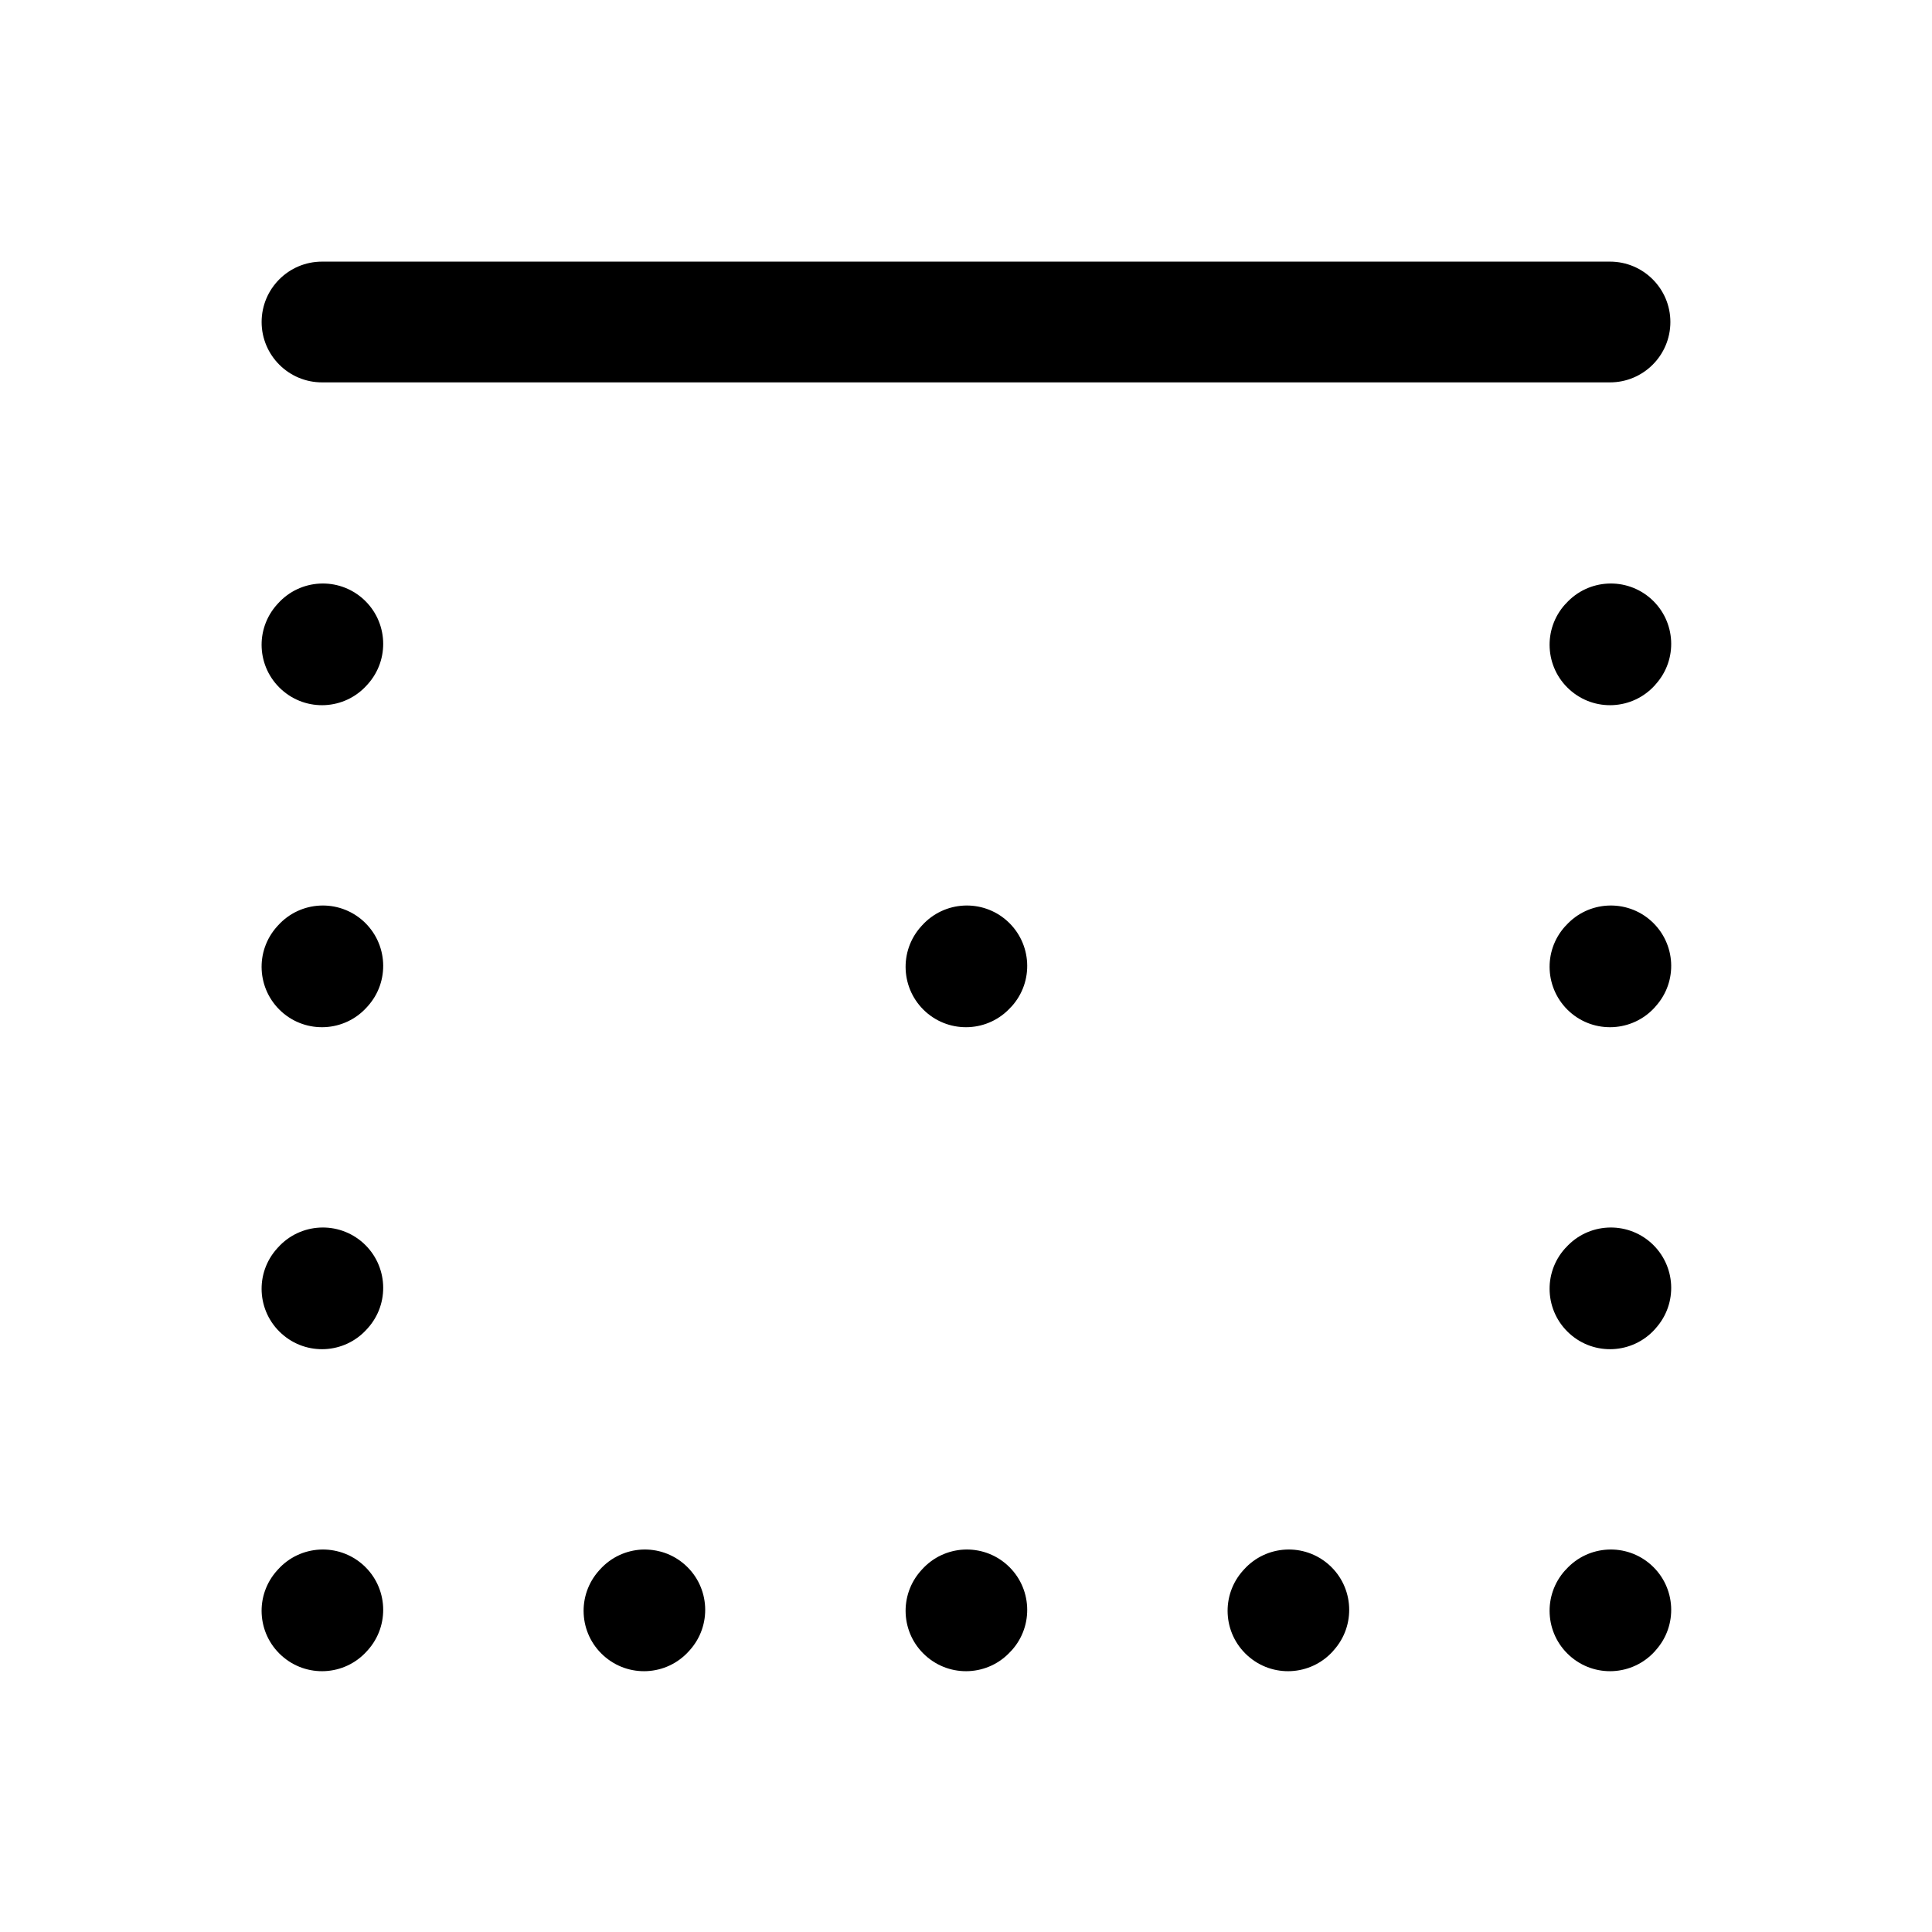 <svg width="24" height="24" viewBox="0 0 24 24" fill="none" xmlns="http://www.w3.org/2000/svg">
<g id="border-top">
<g clip-path="url(#clip0_232_5351)">
<g id="Weight=Dynamic">
<path id="Vector (Stroke)" fill-rule="evenodd" clip-rule="evenodd" d="M3.25 4C3.25 3.586 3.586 3.25 4 3.25H20C20.414 3.25 20.75 3.586 20.75 4C20.75 4.414 20.414 4.75 20 4.75H4C3.586 4.75 3.25 4.414 3.25 4ZM4.512 7.441C4.82 7.719 4.845 8.193 4.567 8.501L4.557 8.512C4.28 8.82 3.806 8.845 3.498 8.567C3.19 8.29 3.165 7.816 3.443 7.508L3.453 7.497C3.73 7.189 4.204 7.164 4.512 7.441ZM20.512 7.441C20.82 7.719 20.845 8.193 20.567 8.501L20.558 8.512C20.28 8.82 19.806 8.845 19.498 8.567C19.19 8.29 19.165 7.816 19.442 7.508L19.453 7.497C19.73 7.189 20.204 7.164 20.512 7.441ZM4.512 11.441C4.82 11.719 4.845 12.193 4.567 12.501L4.557 12.512C4.28 12.82 3.806 12.845 3.498 12.568C3.19 12.29 3.165 11.816 3.443 11.508L3.453 11.497C3.73 11.189 4.204 11.164 4.512 11.441ZM12.512 11.441C12.82 11.719 12.845 12.193 12.568 12.501L12.557 12.512C12.28 12.82 11.806 12.845 11.498 12.568C11.19 12.29 11.165 11.816 11.443 11.508L11.453 11.497C11.73 11.189 12.204 11.164 12.512 11.441ZM20.512 11.441C20.82 11.719 20.845 12.193 20.567 12.501L20.558 12.512C20.28 12.82 19.806 12.845 19.498 12.568C19.19 12.29 19.165 11.816 19.442 11.508L19.453 11.497C19.73 11.189 20.204 11.164 20.512 11.441ZM4.512 15.441C4.82 15.719 4.845 16.193 4.567 16.501L4.557 16.512C4.28 16.82 3.806 16.845 3.498 16.567C3.19 16.29 3.165 15.816 3.443 15.508L3.453 15.497C3.73 15.189 4.204 15.164 4.512 15.441ZM20.512 15.441C20.82 15.719 20.845 16.193 20.567 16.501L20.558 16.512C20.28 16.82 19.806 16.845 19.498 16.567C19.19 16.29 19.165 15.816 19.442 15.508L19.453 15.497C19.73 15.189 20.204 15.164 20.512 15.441ZM4.512 19.441C4.82 19.718 4.845 20.193 4.567 20.501L4.557 20.512C4.28 20.82 3.806 20.845 3.498 20.567C3.19 20.29 3.165 19.816 3.443 19.508L3.453 19.497C3.73 19.189 4.204 19.164 4.512 19.441ZM8.512 19.441C8.82 19.718 8.845 20.193 8.567 20.501L8.557 20.512C8.28 20.82 7.806 20.845 7.498 20.567C7.19 20.29 7.165 19.816 7.443 19.508L7.453 19.497C7.73 19.189 8.204 19.164 8.512 19.441ZM12.512 19.441C12.82 19.718 12.845 20.193 12.568 20.501L12.557 20.512C12.28 20.82 11.806 20.845 11.498 20.567C11.19 20.29 11.165 19.816 11.443 19.508L11.453 19.497C11.73 19.189 12.204 19.164 12.512 19.441ZM16.512 19.441C16.82 19.718 16.845 20.193 16.567 20.501L16.558 20.512C16.28 20.82 15.806 20.845 15.498 20.567C15.19 20.29 15.165 19.816 15.443 19.508L15.453 19.497C15.73 19.189 16.204 19.164 16.512 19.441ZM20.512 19.441C20.82 19.718 20.845 20.193 20.567 20.501L20.558 20.512C20.28 20.82 19.806 20.845 19.498 20.567C19.19 20.29 19.165 19.816 19.442 19.508L19.453 19.497C19.73 19.189 20.204 19.164 20.512 19.441Z" fill="black"/>
</g>
</g>
</g>
<defs>
<clipPath id="clip0_232_5351">
<rect width="24" height="24" rx="5" fill="white"/>
</clipPath>
</defs>
</svg>
